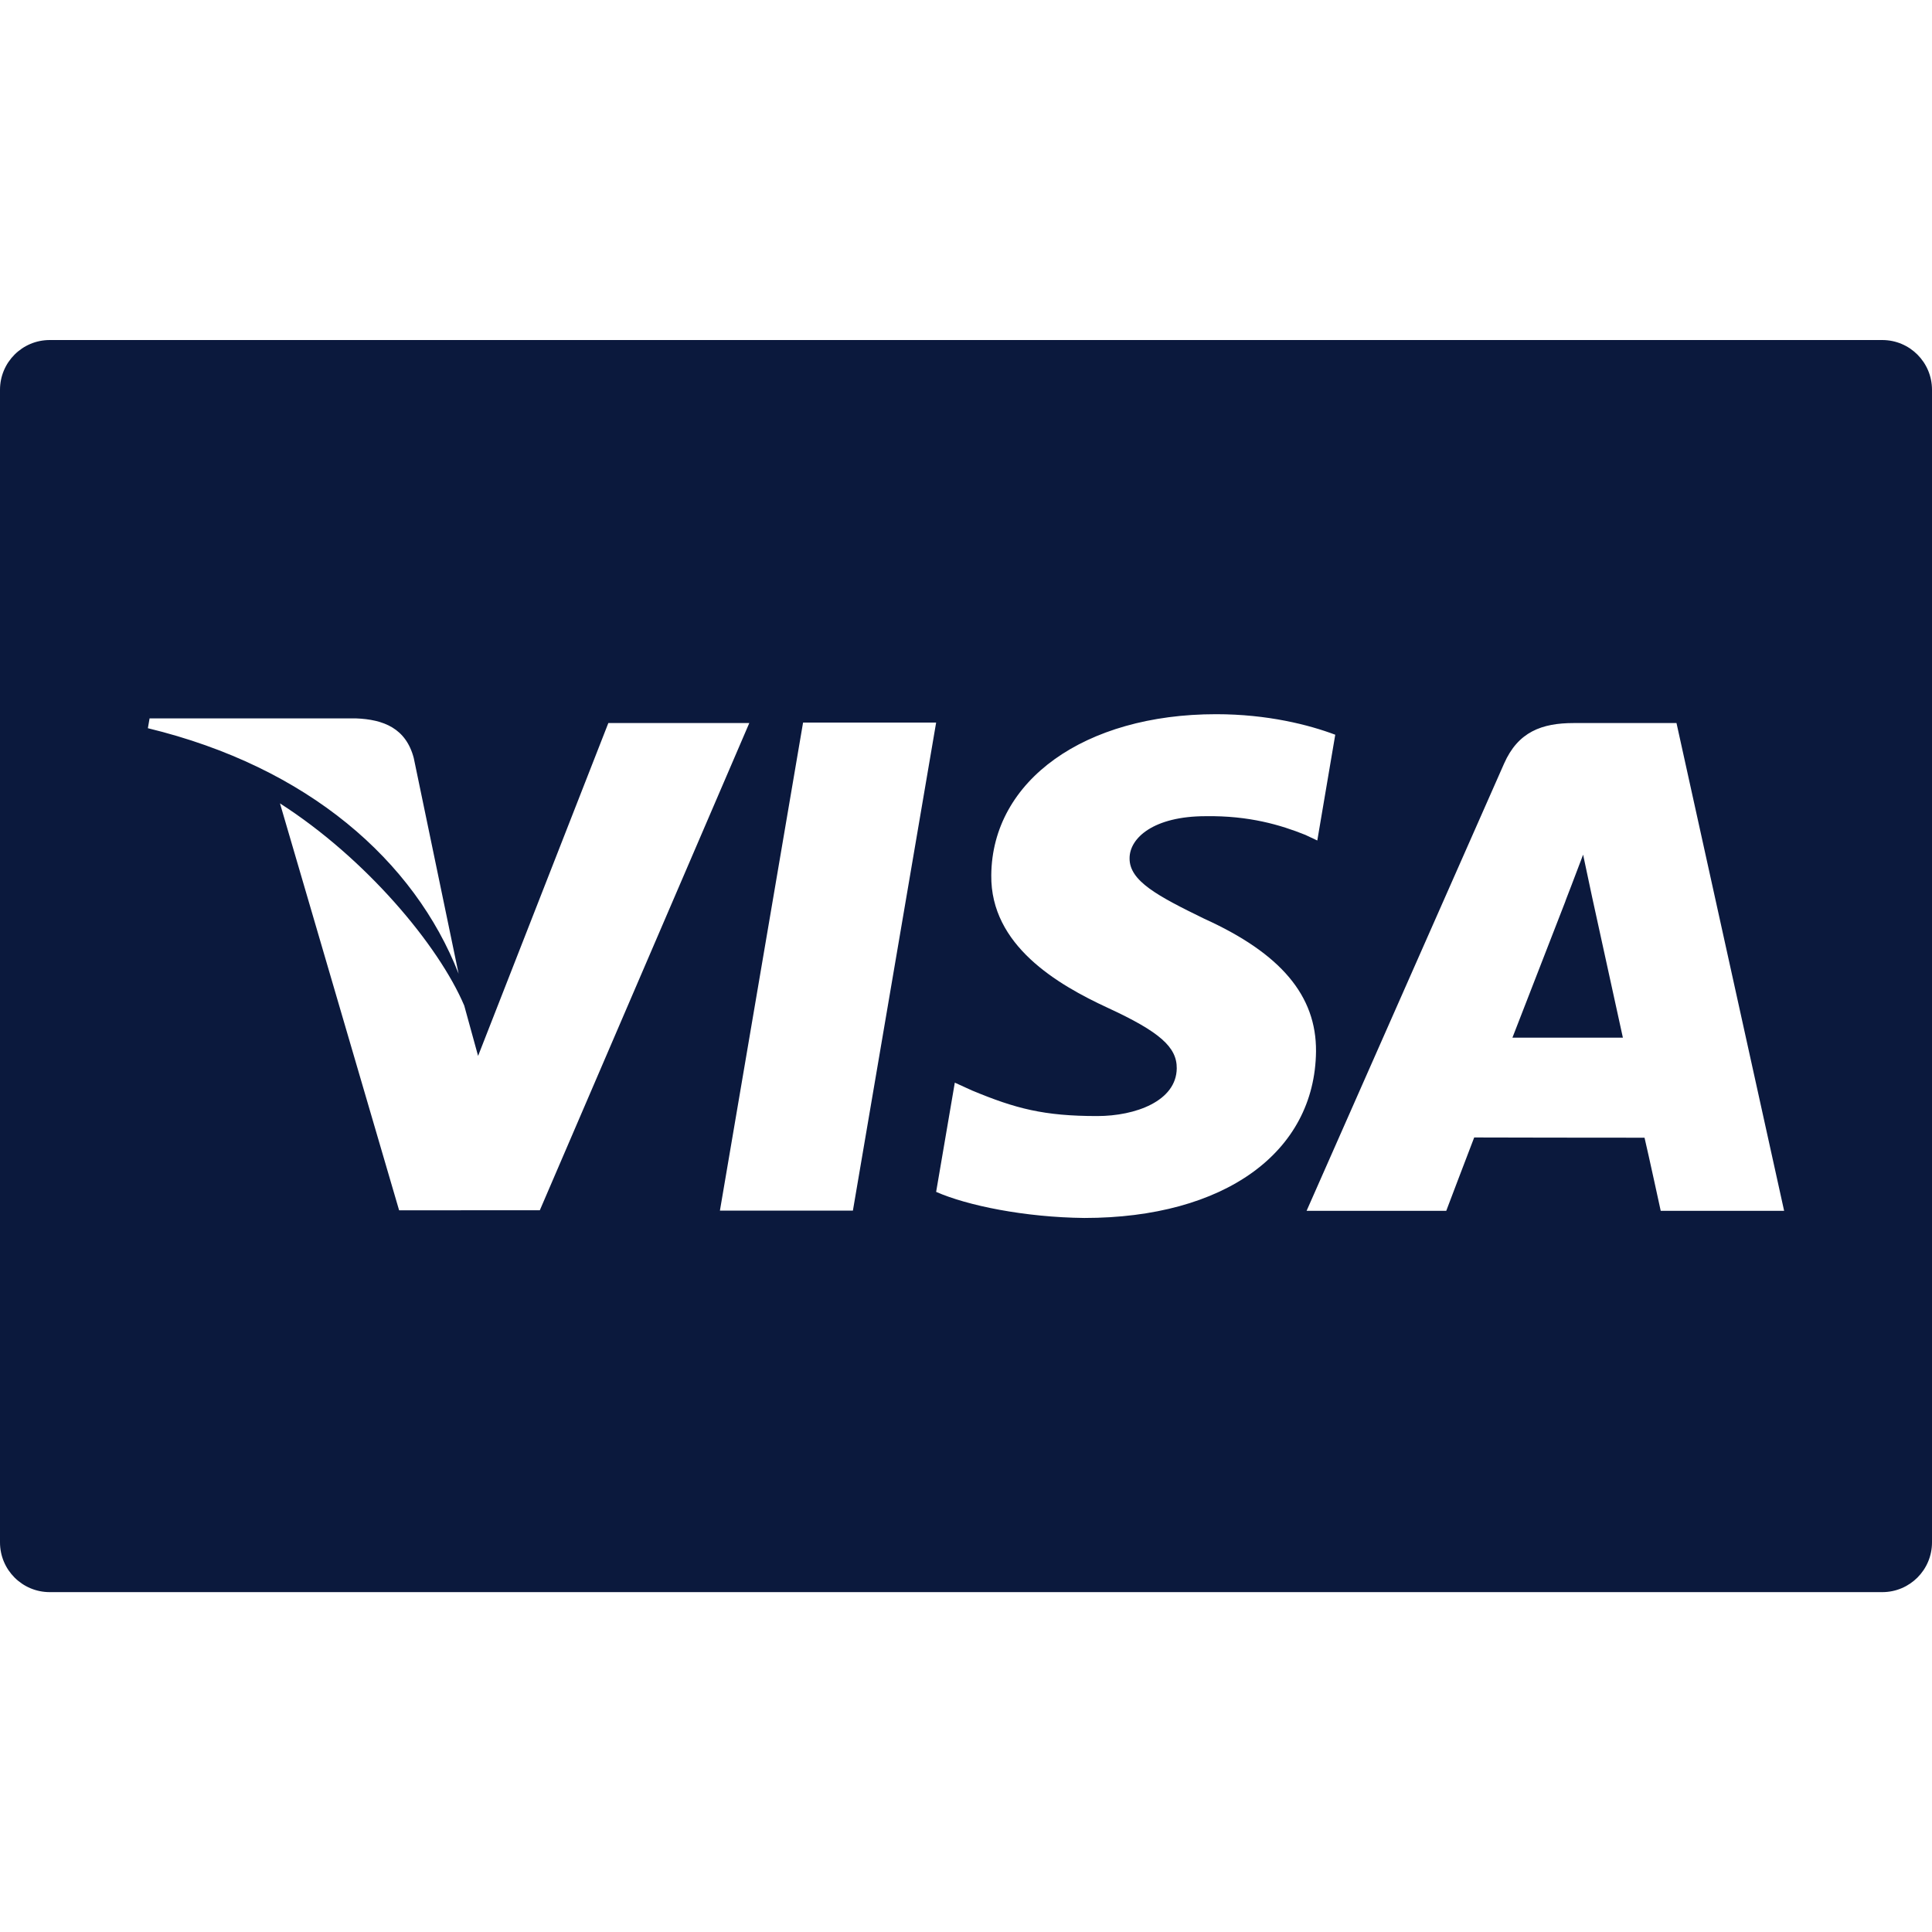 <svg width="24" height="24" viewBox="0 0 24 24" fill="none" xmlns="http://www.w3.org/2000/svg">
<path fill-rule="evenodd" clip-rule="evenodd" d="M0.618 4.224H23.382C23.724 4.224 24 4.501 24 4.842V19.16C24 19.501 23.724 19.778 23.382 19.778H0.618C0.276 19.778 0 19.501 0 19.16V4.842C0 4.501 0.276 4.224 0.618 4.224ZM4.42 8.924H1.858L1.837 9.046C3.83 9.529 5.149 10.694 5.697 12.096L5.14 9.417C5.043 9.047 4.765 8.937 4.42 8.924ZM3.478 9.98L4.958 15.035L6.706 15.034L9.308 8.982H7.557L5.939 13.117L5.767 12.492C5.448 11.741 4.542 10.661 3.478 9.98ZM8.943 15.039H10.595L11.629 8.976H9.976L8.943 15.039ZM11.629 14.806C12.016 14.976 12.729 15.122 13.47 15.13C15.207 15.13 16.335 14.318 16.348 13.06C16.353 12.37 15.913 11.845 14.96 11.413C14.382 11.131 14.028 10.944 14.032 10.661C14.032 10.409 14.332 10.139 14.978 10.139C15.519 10.131 15.911 10.249 16.215 10.371L16.364 10.441L16.587 9.127C16.26 9.004 15.747 8.872 15.107 8.872C13.474 8.872 12.323 9.695 12.314 10.873C12.304 11.744 13.135 12.23 13.762 12.52C14.405 12.817 14.621 13.007 14.618 13.272C14.613 13.678 14.105 13.864 13.63 13.864C12.968 13.864 12.617 13.772 12.074 13.546L11.861 13.449L11.629 14.806ZM20.429 14.133C20.479 14.345 20.63 15.041 20.63 15.041L22.163 15.041L20.826 8.982H19.549C19.153 8.982 18.858 9.091 18.684 9.486L16.231 15.041H17.966C17.966 15.041 18.249 14.294 18.313 14.13C18.402 14.13 18.822 14.131 19.267 14.132C19.768 14.132 20.302 14.133 20.429 14.133ZM19.666 10.617L19.777 11.14C19.777 11.14 20.094 12.586 20.16 12.89H18.788C18.924 12.541 19.446 11.196 19.446 11.196C19.442 11.203 19.472 11.125 19.514 11.017C19.56 10.896 19.621 10.737 19.666 10.617Z" fill="#0B193D"/>
</svg>
